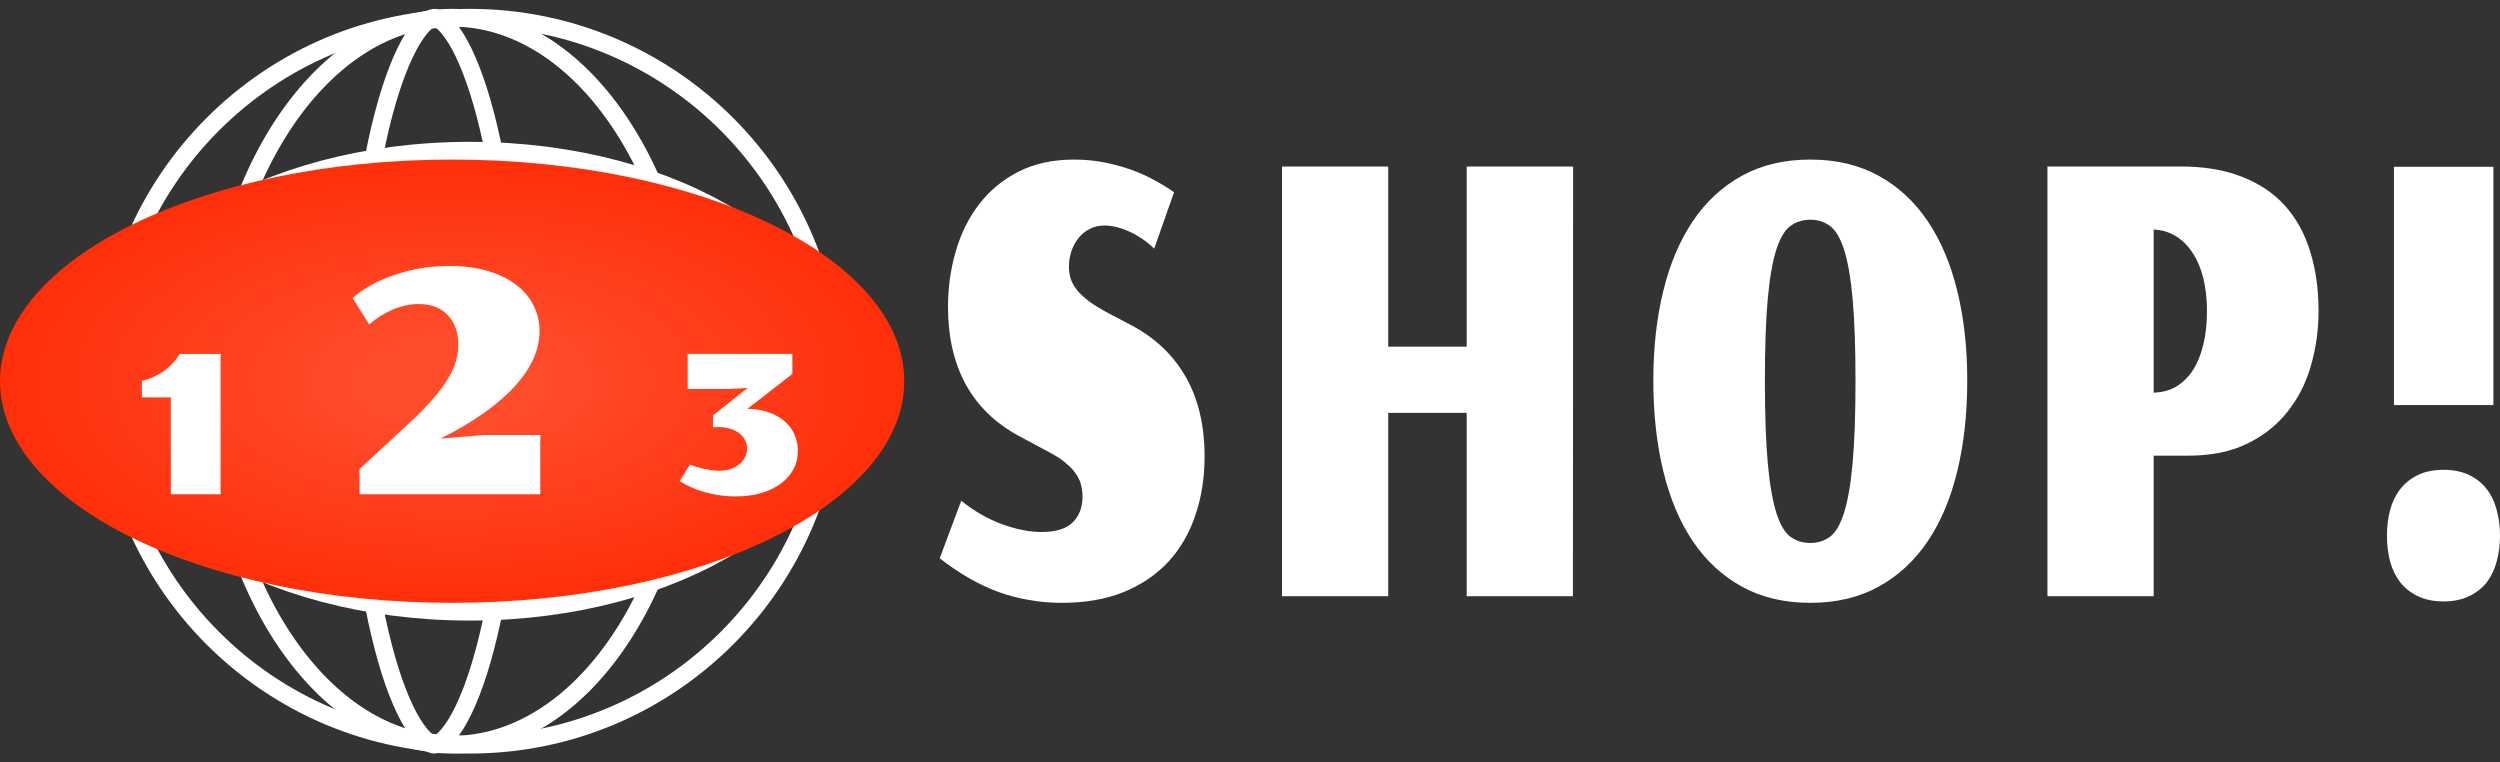 <svg width="141" height="43" viewBox="0 0 141 43" fill="none" xmlns="http://www.w3.org/2000/svg">
<rect x="0" y="0" width="141" height="43" fill="#333333" stroke="none"/>
<path d="M26.5 42C37.822 42 47 32.822 47 21.5C47 10.178 37.822 1 26.5 1C15.178 1 6 10.178 6 21.5C6 32.822 15.178 42 26.5 42Z" stroke="white"/>
<path d="M39 21.5C39 27.275 37.414 32.456 34.908 36.161C32.395 39.875 29.047 42 25.5 42C21.953 42 18.605 39.875 16.092 36.161C13.586 32.456 12 27.275 12 21.5C12 15.725 13.586 10.544 16.092 6.839C18.605 3.125 21.953 1 25.5 1C29.047 1 32.395 3.125 34.908 6.839C37.414 10.544 39 15.725 39 21.5Z" stroke="white"/>
<path d="M26.5 34C20.725 34 15.544 32.532 11.839 30.211C8.125 27.884 6 24.784 6 21.5C6 18.216 8.125 15.116 11.839 12.789C15.544 10.468 20.725 9 26.5 9C32.275 9 37.456 10.468 41.161 12.789C44.875 15.116 47 18.216 47 21.5C47 24.784 44.875 27.884 41.161 30.211C37.456 32.532 32.275 34 26.5 34Z" stroke="white" stroke-width="2"/>
<path d="M29 21.5C29 27.393 28.375 32.693 27.384 36.49C26.887 38.397 26.312 39.866 25.715 40.833C25.07 41.877 24.62 42 24.5 42C24.38 42 23.93 41.877 23.285 40.833C22.688 39.866 22.113 38.397 21.616 36.49C20.625 32.693 20 27.393 20 21.5C20 15.607 20.625 10.307 21.616 6.51C22.113 4.603 22.688 3.134 23.285 2.167C23.93 1.123 24.38 1 24.5 1C24.62 1 25.07 1.123 25.715 2.167C26.312 3.134 26.887 4.603 27.384 6.51C28.375 10.307 29 15.607 29 21.5Z" stroke="white"/>
<path d="M26.5 26C20.607 26 15.307 25.375 11.51 24.384C9.603 23.887 8.134 23.312 7.167 22.715C6.123 22.07 6 21.62 6 21.5C6 21.38 6.123 20.93 7.167 20.285C8.134 19.688 9.603 19.113 11.51 18.616C15.307 17.625 20.607 17 26.5 17C32.393 17 37.693 17.625 41.49 18.616C43.397 19.113 44.866 19.688 45.833 20.285C46.877 20.93 47 21.38 47 21.5C47 21.62 46.877 22.07 45.833 22.715C44.866 23.312 43.397 23.887 41.49 24.384C37.693 25.375 32.393 26 26.5 26Z" stroke="white" stroke-width="2"/>
<path d="M25.5 34C39.583 34 51 28.404 51 21.5C51 14.596 39.583 9 25.5 9C11.417 9 0 14.596 0 21.5C0 28.404 11.417 34 25.5 34Z" fill="url(#paint0_radial_93_14)"/>
<path d="M9.634 22.414H8V21.487C8.221 21.433 8.436 21.36 8.643 21.268C8.854 21.172 9.051 21.06 9.235 20.932C9.418 20.801 9.586 20.654 9.738 20.49C9.894 20.326 10.025 20.151 10.132 19.962H12.441V27.877H9.634V22.414ZM20.279 26.453L23.085 23.861C23.638 23.349 24.092 22.886 24.446 22.471C24.806 22.056 25.088 21.672 25.293 21.319C25.503 20.967 25.647 20.64 25.724 20.339C25.807 20.032 25.849 19.736 25.849 19.452C25.849 19.105 25.799 18.789 25.699 18.505C25.6 18.221 25.453 17.979 25.259 17.78C25.071 17.576 24.839 17.419 24.562 17.311C24.291 17.203 23.978 17.149 23.624 17.149C23.132 17.149 22.645 17.251 22.163 17.456C21.682 17.661 21.234 17.942 20.819 18.3L19.889 16.808C20.154 16.569 20.475 16.342 20.852 16.126C21.234 15.904 21.66 15.711 22.13 15.546C22.6 15.375 23.104 15.242 23.641 15.145C24.183 15.048 24.75 15 25.342 15C26.156 15 26.878 15.094 27.509 15.281C28.14 15.469 28.671 15.728 29.103 16.058C29.54 16.387 29.869 16.777 30.091 17.226C30.317 17.675 30.431 18.158 30.431 18.676C30.431 19.187 30.317 19.702 30.091 20.219C29.864 20.736 29.518 21.251 29.053 21.763C28.594 22.274 28.013 22.78 27.31 23.281C26.607 23.781 25.782 24.267 24.836 24.739L27.302 24.534H30.472V27.877H20.312L20.329 27.86L20.279 27.877V26.453ZM38.909 26.209C38.978 26.234 39.072 26.266 39.189 26.305C39.307 26.341 39.44 26.378 39.589 26.417C39.738 26.453 39.893 26.485 40.056 26.513C40.222 26.538 40.386 26.55 40.549 26.55C40.801 26.55 41.026 26.517 41.223 26.449C41.42 26.378 41.586 26.284 41.721 26.166C41.856 26.049 41.958 25.916 42.027 25.767C42.1 25.614 42.136 25.458 42.136 25.298C42.136 25.113 42.091 24.941 42.001 24.781C41.911 24.621 41.782 24.486 41.612 24.376C41.446 24.265 41.244 24.185 41.005 24.136C40.77 24.082 40.505 24.072 40.211 24.104V23.432L42.167 21.881L41.041 21.94H38.785V19.957H44.689V21.092L42.157 23.054C42.62 23.068 43.029 23.139 43.381 23.267C43.737 23.395 44.035 23.565 44.274 23.779C44.512 23.992 44.692 24.239 44.813 24.52C44.938 24.8 45 25.101 45 25.42C45 25.808 44.913 26.161 44.74 26.481C44.568 26.797 44.325 27.069 44.014 27.297C43.706 27.52 43.336 27.695 42.904 27.819C42.472 27.94 41.996 28 41.477 28C41.18 28 40.888 27.979 40.6 27.936C40.317 27.897 40.042 27.84 39.776 27.765C39.509 27.691 39.253 27.6 39.008 27.494C38.766 27.387 38.541 27.268 38.333 27.137L38.909 26.209Z" fill="white"/>
<path d="M54.213 28.243C54.945 28.83 55.712 29.271 56.514 29.564C57.316 29.858 58.062 30.005 58.753 30.005C59.548 30.005 60.128 29.825 60.495 29.466C60.868 29.108 61.054 28.619 61.054 27.999C61.054 27.803 61.03 27.602 60.982 27.395C60.94 27.189 60.854 26.988 60.723 26.792C60.598 26.585 60.422 26.384 60.194 26.189C59.973 25.982 59.682 25.781 59.323 25.585L57.468 24.59C56.141 23.873 55.142 22.905 54.472 21.688C53.802 20.459 53.467 19.002 53.467 17.317C53.467 16.23 53.611 15.186 53.902 14.186C54.192 13.175 54.631 12.289 55.218 11.528C55.806 10.756 56.545 10.142 57.437 9.685C58.335 9.228 59.385 9 60.588 9C61.182 9 61.752 9.054 62.298 9.163C62.844 9.272 63.355 9.413 63.832 9.587C64.316 9.761 64.758 9.962 65.159 10.19C65.56 10.408 65.912 10.625 66.216 10.843L65.097 14.023C64.876 13.805 64.641 13.615 64.392 13.452C64.15 13.289 63.905 13.153 63.656 13.044C63.414 12.936 63.176 12.854 62.941 12.8C62.706 12.745 62.492 12.718 62.298 12.718C61.967 12.718 61.676 12.789 61.427 12.93C61.179 13.061 60.968 13.24 60.795 13.468C60.629 13.686 60.501 13.936 60.411 14.219C60.329 14.49 60.287 14.762 60.287 15.034C60.287 15.273 60.322 15.507 60.391 15.735C60.467 15.953 60.591 16.17 60.764 16.387C60.944 16.594 61.175 16.806 61.459 17.023C61.749 17.23 62.108 17.448 62.537 17.676L63.78 18.328C65.128 19.035 66.158 20.008 66.869 21.247C67.581 22.487 67.937 23.987 67.937 25.748C67.937 26.944 67.764 28.048 67.419 29.059C67.08 30.07 66.572 30.945 65.895 31.684C65.218 32.413 64.375 32.983 63.366 33.397C62.364 33.799 61.199 34 59.873 34C59.237 34 58.622 33.946 58.027 33.837C57.44 33.739 56.863 33.587 56.296 33.38C55.737 33.174 55.184 32.913 54.638 32.598C54.092 32.282 53.546 31.913 53 31.489L54.213 28.243ZM72.305 9.391H78.296V19.551H82.722V9.391H88.724L88.714 33.625H82.722V23.286H78.296V33.625H72.305V9.391ZM93.248 21.459C93.248 19.622 93.434 17.942 93.807 16.42C94.18 14.887 94.737 13.572 95.476 12.474C96.216 11.376 97.138 10.522 98.244 9.913C99.35 9.304 100.635 9 102.1 9C103.565 9 104.85 9.304 105.956 9.913C107.062 10.522 107.984 11.376 108.724 12.474C109.463 13.572 110.02 14.887 110.393 16.42C110.766 17.942 110.953 19.622 110.953 21.459C110.953 23.318 110.766 25.02 110.393 26.564C110.02 28.108 109.463 29.428 108.724 30.526C107.984 31.625 107.062 32.478 105.956 33.087C104.85 33.696 103.565 34 102.1 34C100.635 34 99.35 33.696 98.244 33.087C97.138 32.478 96.216 31.625 95.476 30.526C94.737 29.428 94.18 28.108 93.807 26.564C93.434 25.02 93.248 23.318 93.248 21.459ZM102.1 30.624C102.515 30.624 102.881 30.51 103.199 30.282C103.517 30.053 103.783 29.608 103.997 28.945C104.211 28.281 104.374 27.352 104.484 26.156C104.595 24.96 104.65 23.395 104.65 21.459C104.65 19.546 104.595 17.997 104.484 16.811C104.374 15.626 104.211 14.708 103.997 14.055C103.783 13.403 103.517 12.963 103.199 12.735C102.881 12.506 102.515 12.392 102.1 12.392C101.685 12.392 101.316 12.506 100.991 12.735C100.673 12.963 100.407 13.403 100.193 14.055C99.978 14.708 99.816 15.626 99.705 16.811C99.595 17.997 99.54 19.546 99.54 21.459C99.54 23.395 99.595 24.96 99.705 26.156C99.816 27.352 99.978 28.281 100.193 28.945C100.407 29.608 100.673 30.053 100.991 30.282C101.316 30.51 101.685 30.624 102.1 30.624ZM115.476 9.391H122.887C124.256 9.381 125.434 9.571 126.422 9.962C127.417 10.343 128.236 10.892 128.878 11.609C129.521 12.327 129.995 13.191 130.299 14.202C130.61 15.202 130.765 16.317 130.765 17.545C130.765 18.622 130.62 19.654 130.33 20.644C130.047 21.622 129.605 22.487 129.003 23.237C128.409 23.987 127.648 24.585 126.723 25.031C125.804 25.476 124.708 25.699 123.436 25.699H121.467V33.625H115.476V9.391ZM121.467 22.144C121.944 22.133 122.368 22.019 122.742 21.802C123.115 21.573 123.43 21.264 123.685 20.872C123.941 20.47 124.135 19.991 124.266 19.437C124.404 18.872 124.473 18.241 124.473 17.545C124.473 16.86 124.404 16.241 124.266 15.686C124.127 15.132 123.927 14.659 123.665 14.268C123.408 13.865 123.095 13.55 122.721 13.322C122.355 13.093 121.937 12.968 121.467 12.947V22.144ZM135.019 9.408H140.627V22.845H135.019V9.408ZM134.625 30.2C134.625 29.689 134.684 29.211 134.801 28.765C134.926 28.309 135.116 27.917 135.371 27.591C135.634 27.254 135.966 26.988 136.367 26.792C136.768 26.596 137.251 26.498 137.817 26.498C138.377 26.498 138.857 26.596 139.258 26.792C139.666 26.988 139.998 27.254 140.254 27.591C140.509 27.917 140.696 28.309 140.813 28.765C140.937 29.211 141 29.689 141 30.2C141 30.722 140.937 31.211 140.813 31.668C140.696 32.114 140.509 32.505 140.254 32.842C139.998 33.168 139.666 33.429 139.258 33.625C138.857 33.821 138.377 33.919 137.817 33.919C137.251 33.919 136.768 33.821 136.367 33.625C135.966 33.429 135.634 33.168 135.371 32.842C135.116 32.505 134.926 32.114 134.801 31.668C134.684 31.211 134.625 30.722 134.625 30.2Z" fill="white"/>
<defs>
<radialGradient id="paint0_radial_93_14" cx="0" cy="0" r="1" gradientUnits="userSpaceOnUse" gradientTransform="translate(25.5 21.5) rotate(90) scale(12.5 25.5)">
<stop offset="0.203" stop-color="#FF4C2C"/>
<stop offset="1" stop-color="#FF2F09"/>
</radialGradient>
</defs>
</svg>
